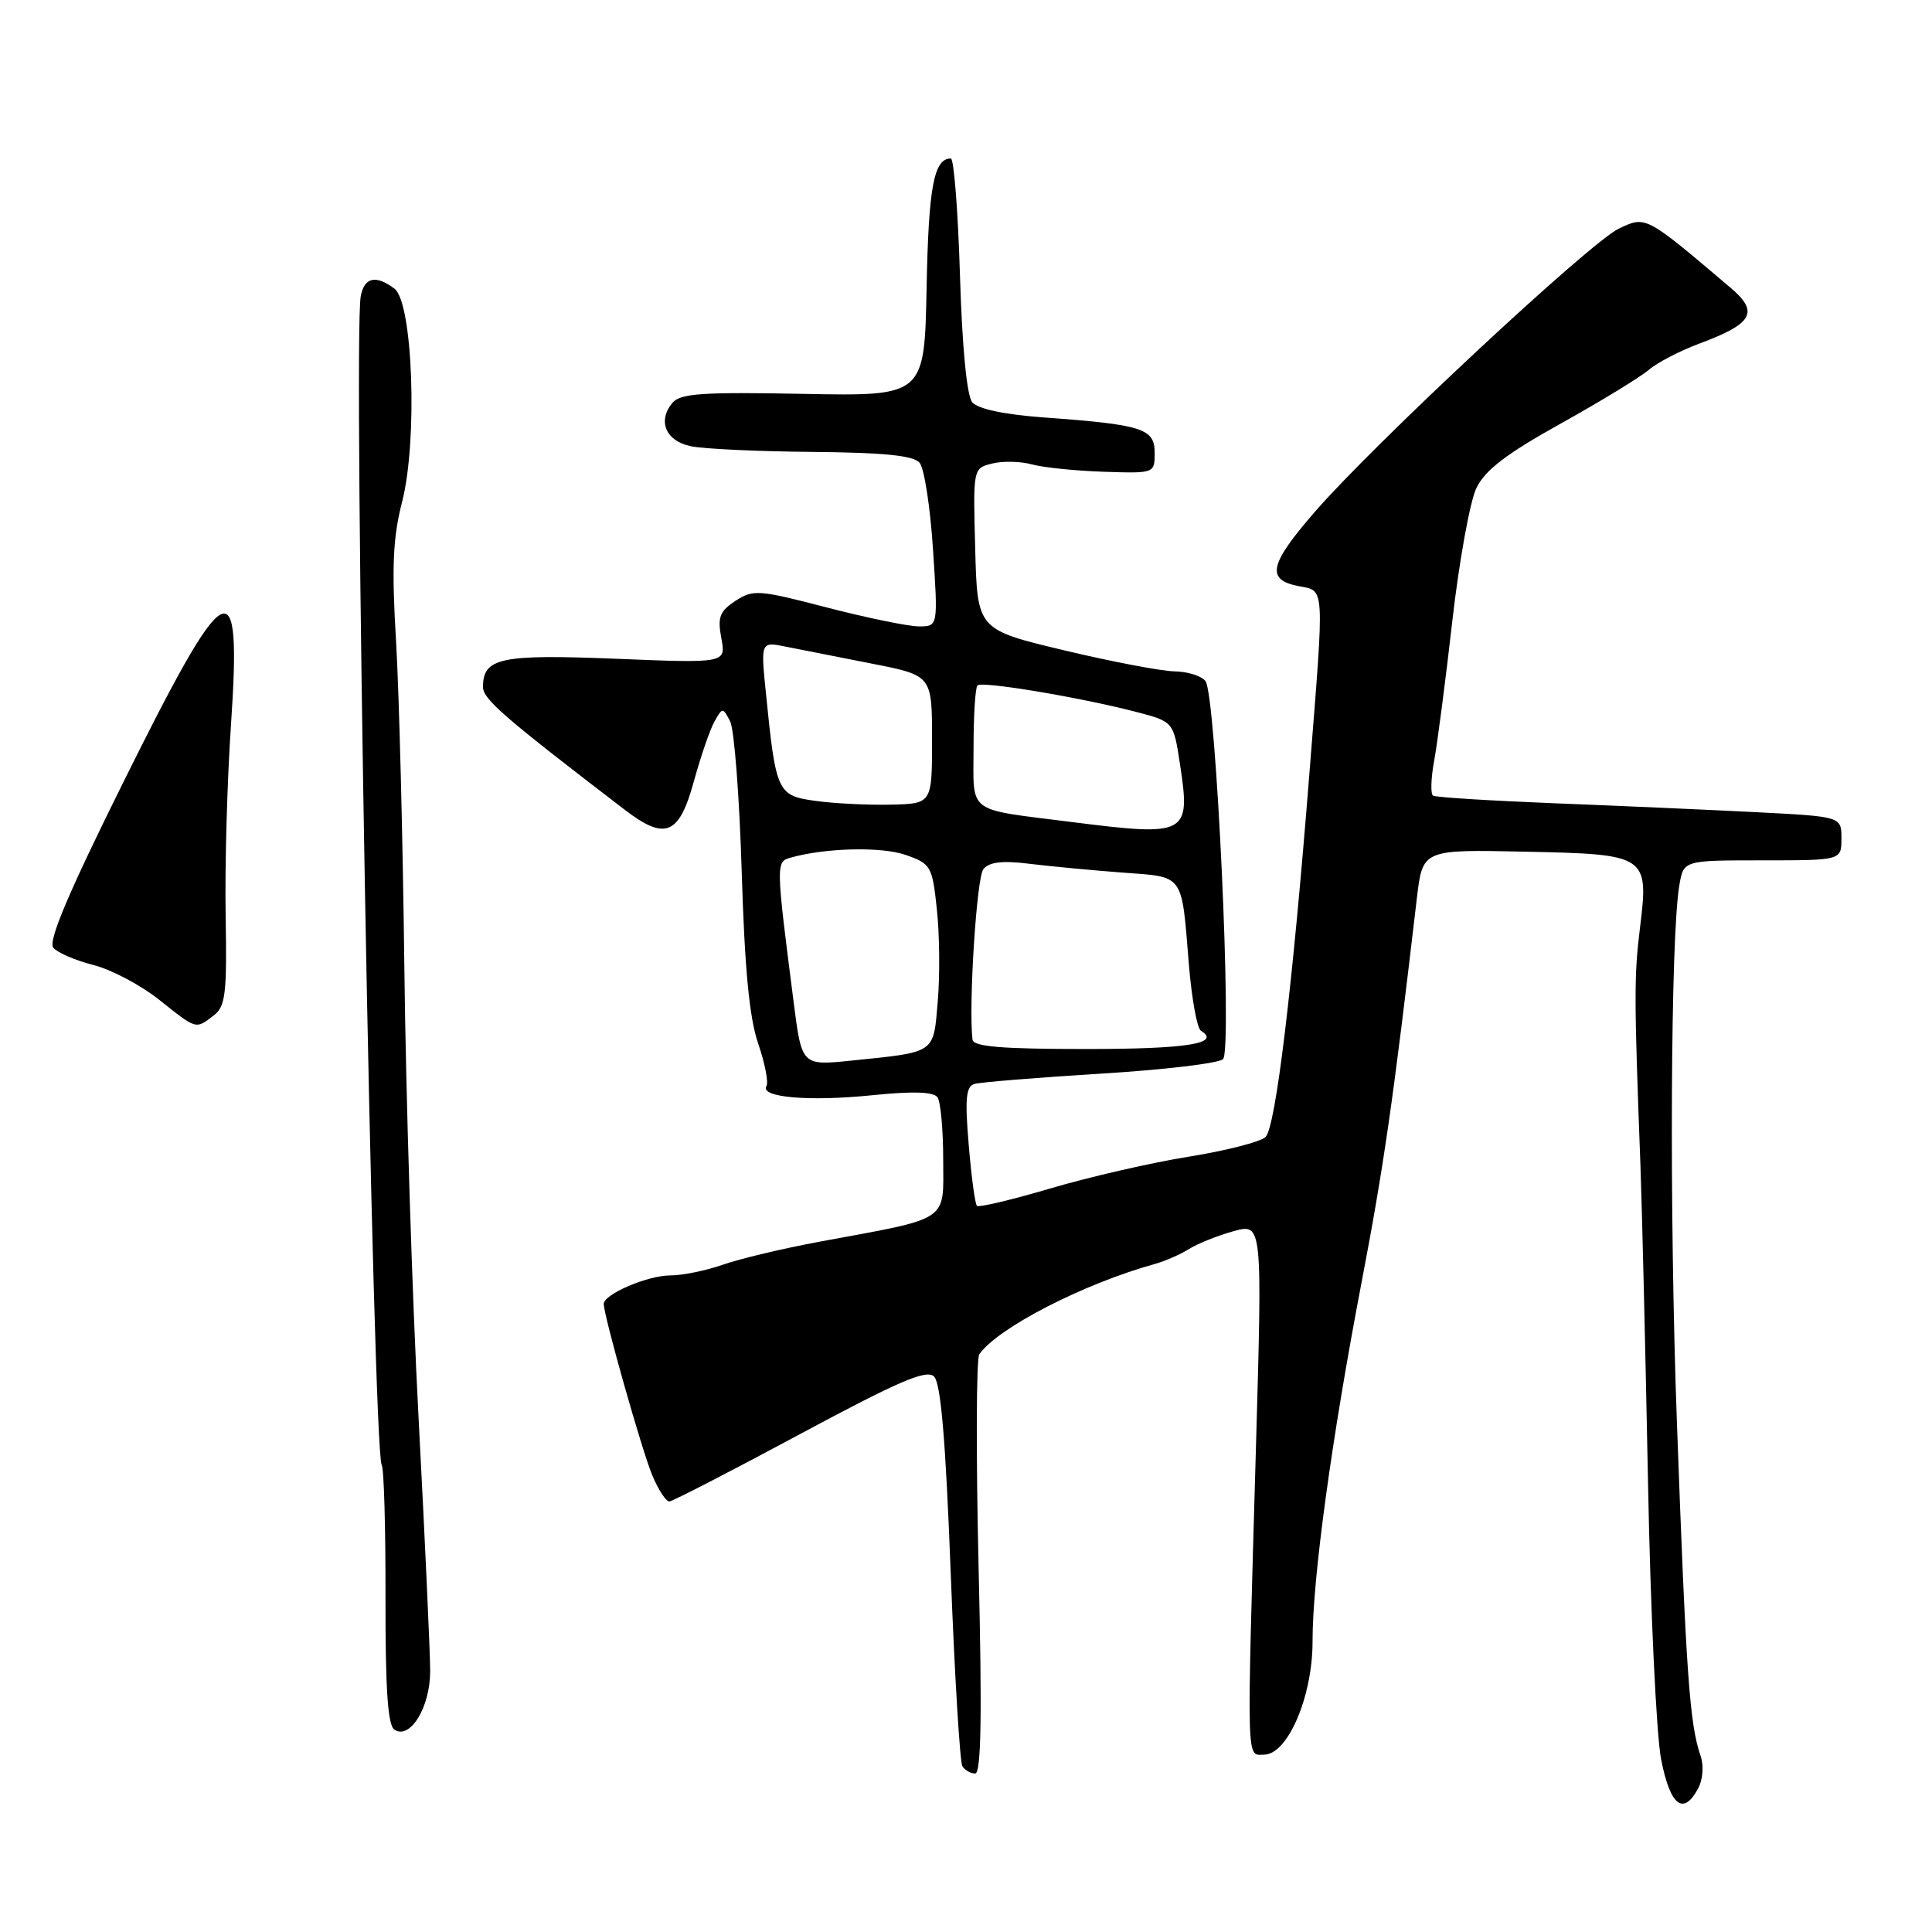 <?xml version="1.0" encoding="UTF-8" standalone="no"?>
<!DOCTYPE svg PUBLIC "-//W3C//DTD SVG 1.1//EN" "http://www.w3.org/Graphics/SVG/1.1/DTD/svg11.dtd" >
<svg xmlns="http://www.w3.org/2000/svg" xmlns:xlink="http://www.w3.org/1999/xlink" version="1.1" viewBox="0 0 256 256">
 <g >
 <path fill="currentColor"
d=" M 225.02 236.96 C 225.64 235.81 225.78 233.96 225.35 232.71 C 223.88 228.47 223.42 221.94 222.20 188.50 C 221.18 160.60 221.35 124.02 222.53 117.25 C 223.09 114.00 223.09 114.00 233.55 114.00 C 244.00 114.00 244.00 114.00 244.00 111.10 C 244.00 108.20 244.00 108.20 232.75 107.62 C 226.56 107.31 214.53 106.77 206.02 106.44 C 197.50 106.10 190.24 105.65 189.89 105.43 C 189.54 105.22 189.60 103.12 190.04 100.77 C 190.47 98.42 191.56 90.06 192.45 82.19 C 193.35 74.33 194.78 66.45 195.62 64.69 C 196.77 62.30 199.57 60.15 206.83 56.11 C 212.15 53.15 217.40 49.94 218.50 48.99 C 219.60 48.04 222.63 46.47 225.24 45.50 C 232.28 42.88 233.12 41.36 229.32 38.14 C 217.99 28.52 218.10 28.58 214.49 30.30 C 210.69 32.12 182.10 58.76 174.25 67.79 C 168.19 74.77 167.73 76.80 172.00 77.65 C 175.60 78.37 175.52 76.98 173.50 102.51 C 171.26 130.91 169.03 149.36 167.69 150.66 C 167.04 151.30 162.45 152.47 157.50 153.27 C 152.55 154.06 144.31 155.96 139.19 157.47 C 134.08 158.98 129.69 160.02 129.45 159.78 C 129.20 159.54 128.71 155.90 128.36 151.69 C 127.84 145.61 128.00 143.96 129.11 143.63 C 129.87 143.40 137.38 142.79 145.78 142.27 C 154.19 141.76 161.51 140.89 162.06 140.34 C 163.32 139.08 161.14 92.04 159.73 90.25 C 159.20 89.56 157.35 88.98 155.63 88.96 C 153.91 88.93 147.32 87.68 141.00 86.17 C 129.50 83.43 129.50 83.43 129.22 72.74 C 128.93 62.05 128.93 62.05 131.47 61.42 C 132.86 61.07 135.24 61.12 136.75 61.54 C 138.26 61.95 142.54 62.39 146.25 62.51 C 152.99 62.73 153.00 62.73 153.00 59.99 C 153.00 56.78 151.38 56.26 138.25 55.31 C 133.03 54.92 129.57 54.19 128.83 53.30 C 128.11 52.43 127.49 46.05 127.20 36.45 C 126.94 27.95 126.40 21.00 125.99 21.00 C 123.74 21.00 123.04 24.76 122.78 38.07 C 122.50 52.50 122.50 52.50 106.42 52.19 C 93.03 51.93 90.13 52.13 89.09 53.39 C 87.10 55.79 88.21 58.42 91.51 59.12 C 93.16 59.48 100.41 59.82 107.63 59.88 C 117.23 59.97 121.05 60.36 121.86 61.33 C 122.47 62.07 123.27 67.24 123.63 72.83 C 124.30 83.00 124.30 83.00 121.76 83.00 C 120.36 83.00 114.88 81.87 109.58 80.50 C 100.53 78.14 99.79 78.09 97.45 79.62 C 95.35 81.00 95.06 81.78 95.58 84.57 C 96.20 87.88 96.20 87.88 81.63 87.29 C 66.32 86.67 64.00 87.16 64.00 91.03 C 64.00 92.64 66.77 95.04 82.77 107.29 C 88.16 111.42 89.99 110.67 91.95 103.50 C 92.86 100.20 94.08 96.64 94.68 95.59 C 95.74 93.71 95.77 93.71 96.75 95.59 C 97.29 96.64 97.98 105.60 98.28 115.50 C 98.67 128.34 99.29 134.87 100.46 138.27 C 101.36 140.89 101.85 143.43 101.56 143.91 C 100.63 145.40 107.16 145.98 115.50 145.13 C 121.00 144.57 123.73 144.66 124.23 145.41 C 124.64 146.01 124.98 149.75 124.98 153.71 C 125.00 161.99 126.00 161.32 108.65 164.52 C 103.79 165.42 97.99 166.80 95.78 167.58 C 93.56 168.36 90.43 169.00 88.82 169.00 C 85.81 169.00 80.00 171.49 80.00 172.78 C 80.01 174.37 85.04 192.15 86.42 195.46 C 87.23 197.41 88.26 198.98 88.70 198.95 C 89.14 198.92 96.92 194.91 106.00 190.03 C 119.06 183.02 122.76 181.42 123.76 182.39 C 124.66 183.25 125.30 190.76 125.97 208.33 C 126.49 221.93 127.19 233.49 127.52 234.03 C 127.85 234.56 128.61 235.00 129.22 235.00 C 130.01 235.00 130.14 227.31 129.67 207.75 C 129.32 192.76 129.36 180.03 129.76 179.45 C 132.21 175.95 143.55 170.11 153.00 167.49 C 154.38 167.10 156.43 166.21 157.57 165.49 C 158.70 164.78 161.35 163.72 163.45 163.14 C 167.27 162.09 167.27 162.09 166.42 191.79 C 165.19 234.69 165.13 232.50 167.49 232.50 C 170.63 232.50 173.93 224.79 173.92 217.50 C 173.91 209.23 176.42 190.81 180.40 170.00 C 183.35 154.59 184.58 146.07 187.74 119.03 C 188.50 112.56 188.50 112.56 202.00 112.85 C 218.32 113.19 218.49 113.30 217.30 123.00 C 216.52 129.36 216.52 131.96 217.37 154.50 C 217.59 160.55 218.04 179.40 218.37 196.40 C 218.69 213.39 219.48 229.93 220.11 233.15 C 221.32 239.30 223.05 240.64 225.02 236.96 Z  M 57.00 221.44 C 57.00 219.05 56.31 204.01 55.47 188.02 C 54.62 172.02 53.77 145.12 53.58 128.22 C 53.38 111.32 52.89 91.88 52.48 85.00 C 51.89 75.11 52.06 71.25 53.28 66.50 C 55.36 58.39 54.71 40.10 52.27 38.25 C 49.81 36.39 48.27 36.73 47.80 39.25 C 46.76 44.90 49.41 192.23 50.58 194.13 C 50.88 194.61 51.10 202.52 51.08 211.71 C 51.06 223.84 51.38 228.63 52.27 229.20 C 54.36 230.54 57.00 226.21 57.00 221.44 Z  M 28.30 134.57 C 29.88 133.37 30.08 131.74 29.90 121.35 C 29.78 114.83 30.10 103.50 30.60 96.16 C 32.05 74.74 30.18 75.75 16.20 103.93 C 9.05 118.35 6.35 124.72 7.06 125.57 C 7.61 126.24 9.99 127.26 12.35 127.86 C 14.71 128.45 18.63 130.52 21.07 132.46 C 26.11 136.46 25.89 136.40 28.30 134.57 Z  M 105.17 132.85 C 102.81 114.46 102.80 114.19 104.73 113.65 C 109.34 112.34 116.80 112.16 120.00 113.28 C 123.35 114.45 123.53 114.75 124.14 120.50 C 124.50 123.80 124.55 129.28 124.26 132.67 C 123.67 139.66 124.08 139.38 112.87 140.53 C 106.24 141.21 106.24 141.21 105.17 132.85 Z  M 128.86 137.75 C 128.33 133.18 129.41 116.26 130.30 115.17 C 131.08 114.21 132.81 114.01 136.44 114.46 C 139.22 114.80 144.74 115.32 148.71 115.62 C 156.99 116.23 156.54 115.62 157.53 127.76 C 157.90 132.30 158.62 136.26 159.12 136.57 C 161.87 138.27 157.30 139.00 143.94 139.00 C 132.73 139.00 128.96 138.69 128.86 137.75 Z  M 142.00 108.92 C 127.89 107.13 129.00 107.97 129.00 99.12 C 129.00 94.84 129.23 91.10 129.52 90.82 C 130.11 90.23 143.07 92.39 150.50 94.32 C 155.50 95.62 155.50 95.62 156.36 101.30 C 157.78 110.62 157.32 110.86 142.00 108.92 Z  M 108.04 106.12 C 102.99 105.42 102.81 105.01 101.48 91.77 C 100.80 85.01 100.80 85.01 104.15 85.69 C 105.99 86.06 111.10 87.07 115.50 87.93 C 123.50 89.50 123.50 89.50 123.50 98.00 C 123.50 106.50 123.50 106.50 118.00 106.62 C 114.97 106.69 110.49 106.46 108.04 106.12 Z "/>
</g>
</svg>